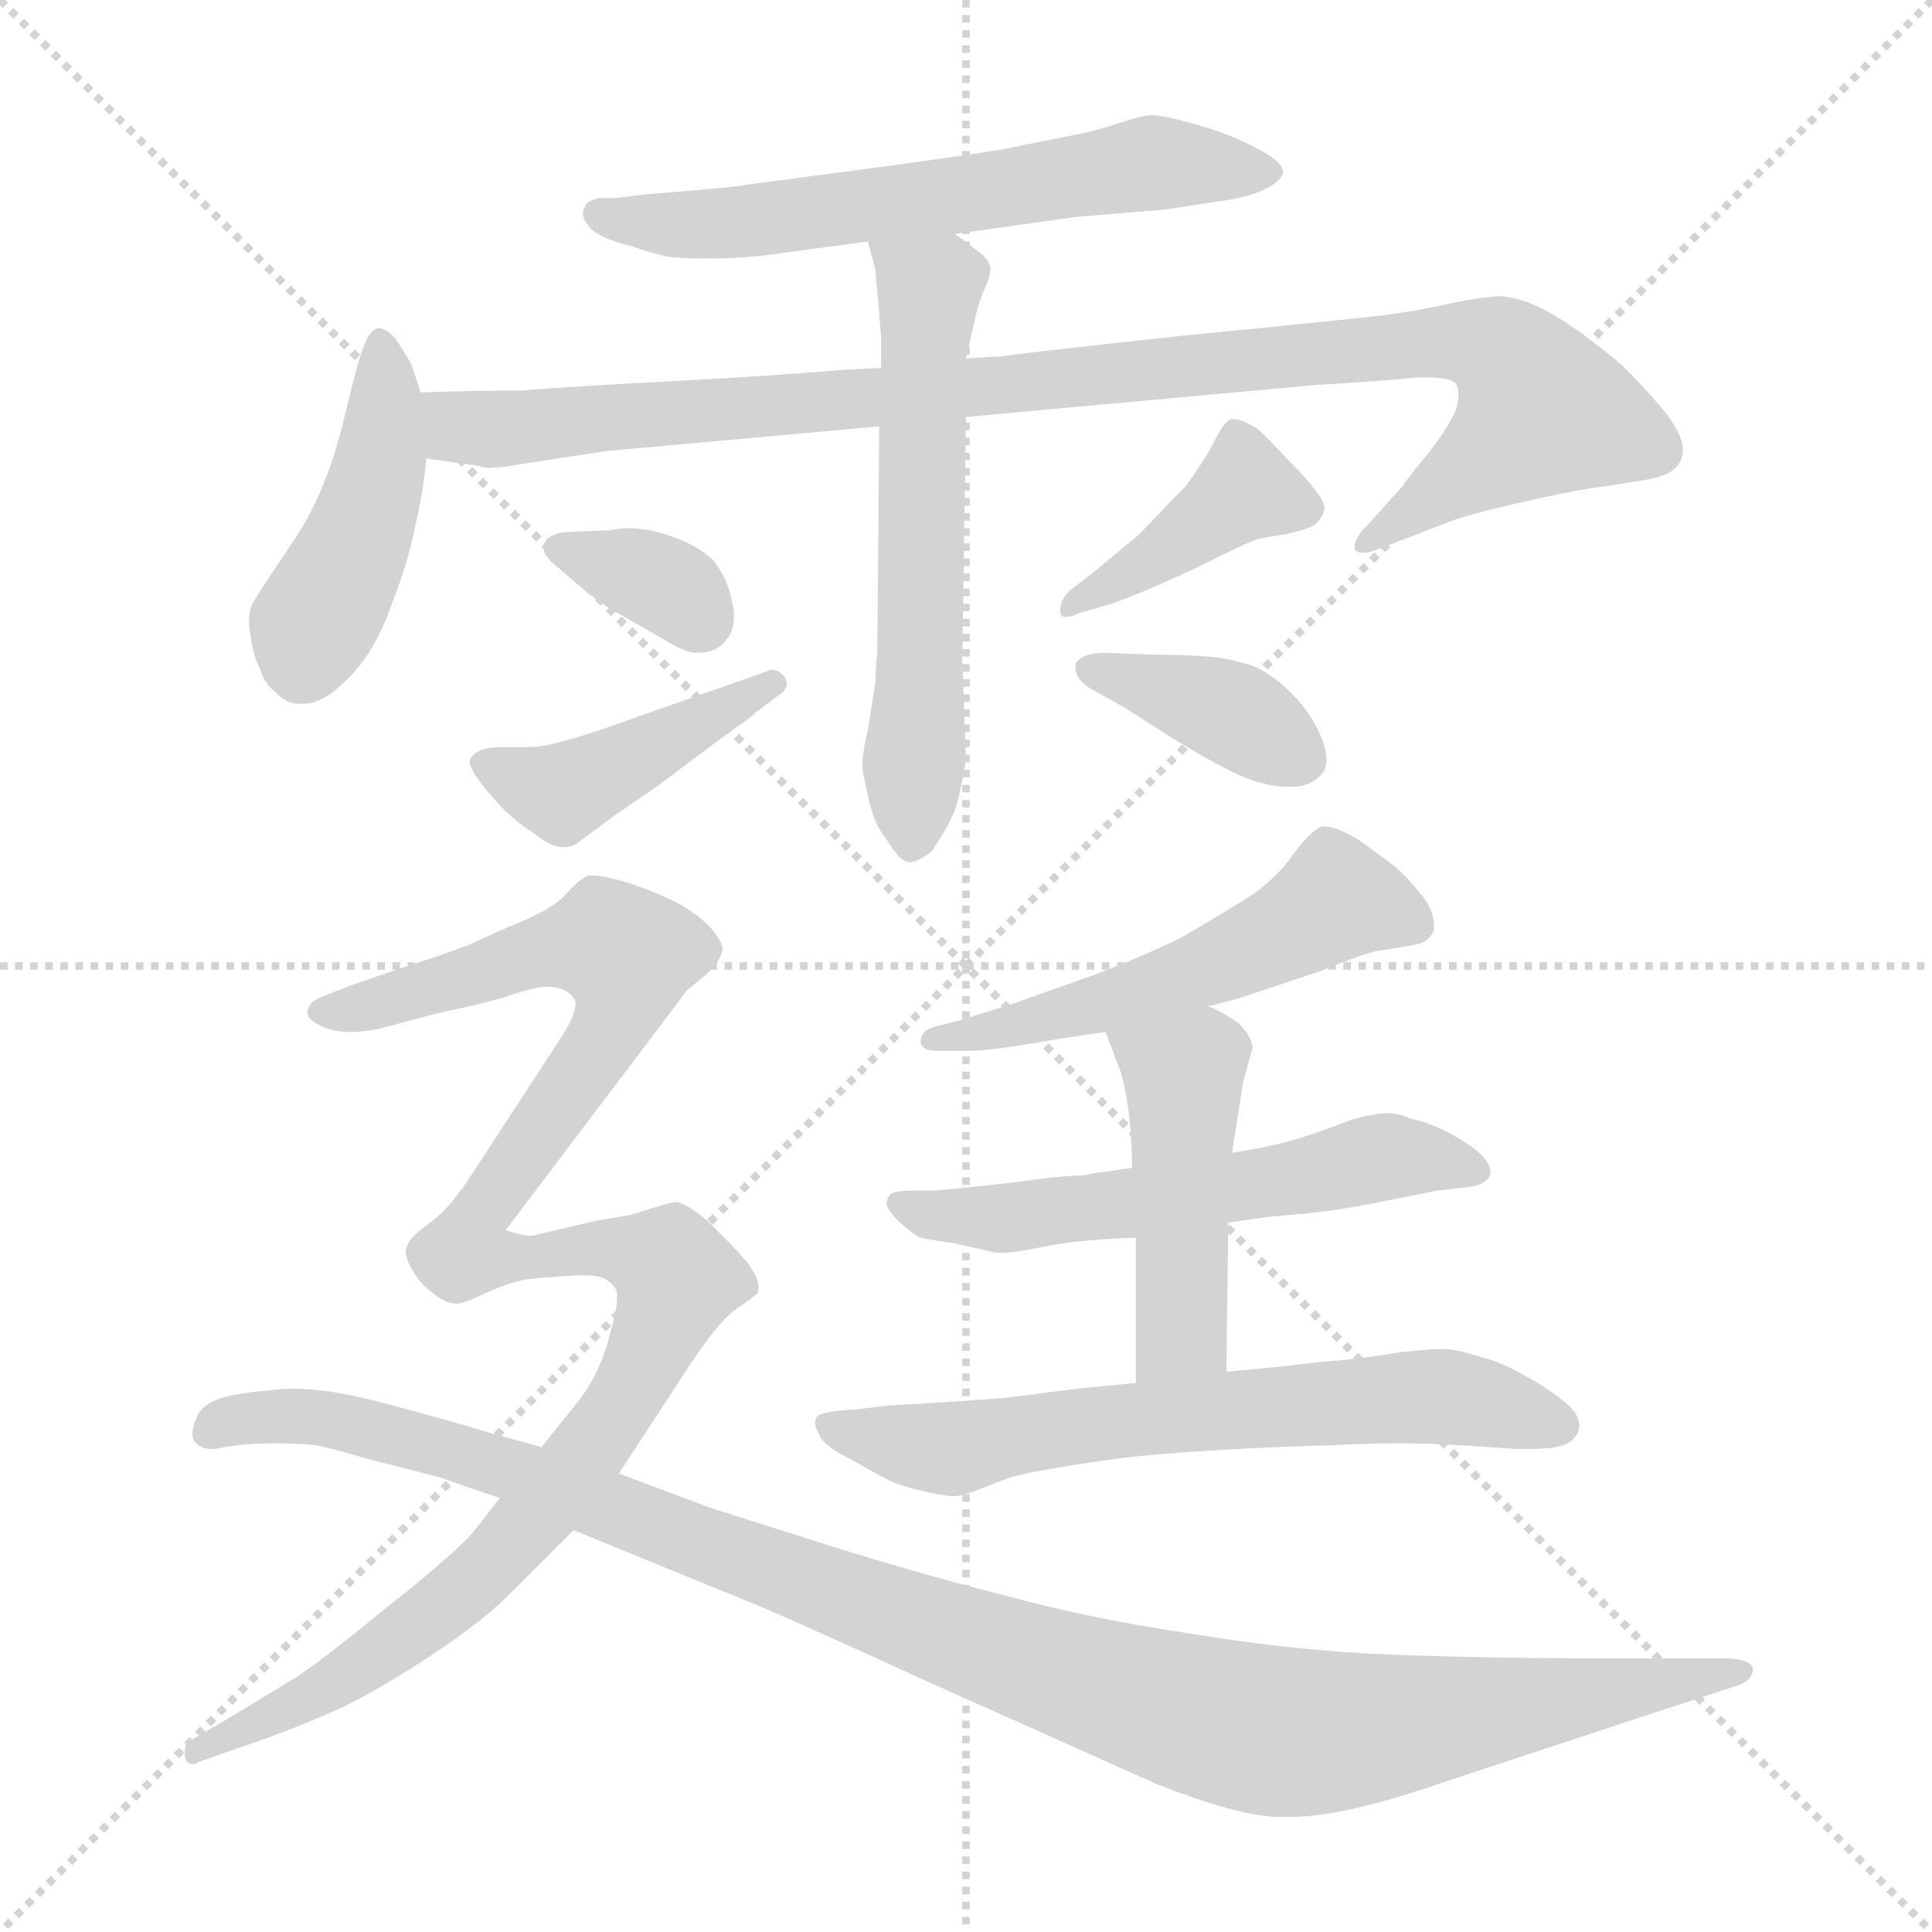 <svg xmlns="http://www.w3.org/2000/svg" version="1.1" viewBox="0 0 1024 1024">
  <g stroke="lightgray" stroke-dasharray="1,1" stroke-width="1" transform="scale(4, 4)">
    <line x1="0" y1="0" x2="256" y2="256" />
    <line x1="256" y1="0" x2="0" y2="256" />
    <line x1="128" y1="0" x2="128" y2="256" />
    <line x1="0" y1="128" x2="256" y2="128" />
  </g>
  <g transform="scale(1.0, -1.0) translate(0.0, -811.00)">
    <style type="text/css">
      
        @keyframes keyframes0 {
          from {
            stroke: blue;
            stroke-dashoffset: 615;
            stroke-width: 128;
          }
          67% {
            animation-timing-function: step-end;
            stroke: blue;
            stroke-dashoffset: 0;
            stroke-width: 128;
          }
          to {
            stroke: black;
            stroke-width: 1024;
          }
        }
        #make-me-a-hanzi-animation-0 {
          animation: keyframes0 0.75s both;
          animation-delay: 0s;
          animation-timing-function: linear;
        }
      
        @keyframes keyframes1 {
          from {
            stroke: blue;
            stroke-dashoffset: 437;
            stroke-width: 128;
          }
          59% {
            animation-timing-function: step-end;
            stroke: blue;
            stroke-dashoffset: 0;
            stroke-width: 128;
          }
          to {
            stroke: black;
            stroke-width: 1024;
          }
        }
        #make-me-a-hanzi-animation-1 {
          animation: keyframes1 0.606s both;
          animation-delay: 0.75s;
          animation-timing-function: linear;
        }
      
        @keyframes keyframes2 {
          from {
            stroke: blue;
            stroke-dashoffset: 988;
            stroke-width: 128;
          }
          76% {
            animation-timing-function: step-end;
            stroke: blue;
            stroke-dashoffset: 0;
            stroke-width: 128;
          }
          to {
            stroke: black;
            stroke-width: 1024;
          }
        }
        #make-me-a-hanzi-animation-2 {
          animation: keyframes2 1.054s both;
          animation-delay: 1.356s;
          animation-timing-function: linear;
        }
      
        @keyframes keyframes3 {
          from {
            stroke: blue;
            stroke-dashoffset: 583;
            stroke-width: 128;
          }
          65% {
            animation-timing-function: step-end;
            stroke: blue;
            stroke-dashoffset: 0;
            stroke-width: 128;
          }
          to {
            stroke: black;
            stroke-width: 1024;
          }
        }
        #make-me-a-hanzi-animation-3 {
          animation: keyframes3 0.724s both;
          animation-delay: 2.41s;
          animation-timing-function: linear;
        }
      
        @keyframes keyframes4 {
          from {
            stroke: blue;
            stroke-dashoffset: 343;
            stroke-width: 128;
          }
          53% {
            animation-timing-function: step-end;
            stroke: blue;
            stroke-dashoffset: 0;
            stroke-width: 128;
          }
          to {
            stroke: black;
            stroke-width: 1024;
          }
        }
        #make-me-a-hanzi-animation-4 {
          animation: keyframes4 0.529s both;
          animation-delay: 3.135s;
          animation-timing-function: linear;
        }
      
        @keyframes keyframes5 {
          from {
            stroke: blue;
            stroke-dashoffset: 428;
            stroke-width: 128;
          }
          58% {
            animation-timing-function: step-end;
            stroke: blue;
            stroke-dashoffset: 0;
            stroke-width: 128;
          }
          to {
            stroke: black;
            stroke-width: 1024;
          }
        }
        #make-me-a-hanzi-animation-5 {
          animation: keyframes5 0.598s both;
          animation-delay: 3.664s;
          animation-timing-function: linear;
        }
      
        @keyframes keyframes6 {
          from {
            stroke: blue;
            stroke-dashoffset: 403;
            stroke-width: 128;
          }
          57% {
            animation-timing-function: step-end;
            stroke: blue;
            stroke-dashoffset: 0;
            stroke-width: 128;
          }
          to {
            stroke: black;
            stroke-width: 1024;
          }
        }
        #make-me-a-hanzi-animation-6 {
          animation: keyframes6 0.578s both;
          animation-delay: 4.262s;
          animation-timing-function: linear;
        }
      
        @keyframes keyframes7 {
          from {
            stroke: blue;
            stroke-dashoffset: 381;
            stroke-width: 128;
          }
          55% {
            animation-timing-function: step-end;
            stroke: blue;
            stroke-dashoffset: 0;
            stroke-width: 128;
          }
          to {
            stroke: black;
            stroke-width: 1024;
          }
        }
        #make-me-a-hanzi-animation-7 {
          animation: keyframes7 0.56s both;
          animation-delay: 4.84s;
          animation-timing-function: linear;
        }
      
        @keyframes keyframes8 {
          from {
            stroke: blue;
            stroke-dashoffset: 529;
            stroke-width: 128;
          }
          63% {
            animation-timing-function: step-end;
            stroke: blue;
            stroke-dashoffset: 0;
            stroke-width: 128;
          }
          to {
            stroke: black;
            stroke-width: 1024;
          }
        }
        #make-me-a-hanzi-animation-8 {
          animation: keyframes8 0.681s both;
          animation-delay: 5.4s;
          animation-timing-function: linear;
        }
      
        @keyframes keyframes9 {
          from {
            stroke: blue;
            stroke-dashoffset: 562;
            stroke-width: 128;
          }
          65% {
            animation-timing-function: step-end;
            stroke: blue;
            stroke-dashoffset: 0;
            stroke-width: 128;
          }
          to {
            stroke: black;
            stroke-width: 1024;
          }
        }
        #make-me-a-hanzi-animation-9 {
          animation: keyframes9 0.707s both;
          animation-delay: 6.081s;
          animation-timing-function: linear;
        }
      
        @keyframes keyframes10 {
          from {
            stroke: blue;
            stroke-dashoffset: 458;
            stroke-width: 128;
          }
          60% {
            animation-timing-function: step-end;
            stroke: blue;
            stroke-dashoffset: 0;
            stroke-width: 128;
          }
          to {
            stroke: black;
            stroke-width: 1024;
          }
        }
        #make-me-a-hanzi-animation-10 {
          animation: keyframes10 0.623s both;
          animation-delay: 6.788s;
          animation-timing-function: linear;
        }
      
        @keyframes keyframes11 {
          from {
            stroke: blue;
            stroke-dashoffset: 650;
            stroke-width: 128;
          }
          68% {
            animation-timing-function: step-end;
            stroke: blue;
            stroke-dashoffset: 0;
            stroke-width: 128;
          }
          to {
            stroke: black;
            stroke-width: 1024;
          }
        }
        #make-me-a-hanzi-animation-11 {
          animation: keyframes11 0.779s both;
          animation-delay: 7.411s;
          animation-timing-function: linear;
        }
      
        @keyframes keyframes12 {
          from {
            stroke: blue;
            stroke-dashoffset: 626;
            stroke-width: 128;
          }
          67% {
            animation-timing-function: step-end;
            stroke: blue;
            stroke-dashoffset: 0;
            stroke-width: 128;
          }
          to {
            stroke: black;
            stroke-width: 1024;
          }
        }
        #make-me-a-hanzi-animation-12 {
          animation: keyframes12 0.759s both;
          animation-delay: 8.19s;
          animation-timing-function: linear;
        }
      
        @keyframes keyframes13 {
          from {
            stroke: blue;
            stroke-dashoffset: 734;
            stroke-width: 128;
          }
          70% {
            animation-timing-function: step-end;
            stroke: blue;
            stroke-dashoffset: 0;
            stroke-width: 128;
          }
          to {
            stroke: black;
            stroke-width: 1024;
          }
        }
        #make-me-a-hanzi-animation-13 {
          animation: keyframes13 0.847s both;
          animation-delay: 8.949s;
          animation-timing-function: linear;
        }
      
        @keyframes keyframes14 {
          from {
            stroke: blue;
            stroke-dashoffset: 1097;
            stroke-width: 128;
          }
          78% {
            animation-timing-function: step-end;
            stroke: blue;
            stroke-dashoffset: 0;
            stroke-width: 128;
          }
          to {
            stroke: black;
            stroke-width: 1024;
          }
        }
        #make-me-a-hanzi-animation-14 {
          animation: keyframes14 1.143s both;
          animation-delay: 9.796s;
          animation-timing-function: linear;
        }
      
    </style>
    
      <path d="M 506 687 L 570 696 L 618 700 L 644 704 Q 660 706 669 710 Q 678 714 680 719 L 680 720 Q 680 725 667 732 Q 652 740 634 745 Q 616 750 611 750 Q 606 750 594 746 Q 582 742 572 740 L 532 732 Q 521 730 478 724 L 395 713 Q 393 712 342 708 L 326 706 L 317 706 Q 310 704 310 701 Q 309 700 309 698 Q 309 695 312 691 Q 317 685 333 681 Q 348 676 354 675 Q 360 674 376 674 Q 392 674 408 676 L 460 683 L 506 687 Z" fill="lightgray" />
    
      <path d="M 223 603 L 218 618 Q 214 625 210 631 Q 205 637 201 637 L 200 637 Q 196 636 193 628 Q 190 621 184 596 Q 178 570 172 556 Q 166 540 156 525 L 140 501 Q 134 492 133 489 Q 132 486 132 482 Q 132 478 133 473 Q 134 464 138 456 Q 140 449 146 444 Q 152 438 158 438 L 161 438 Q 171 438 183 450 Q 198 464 207 489 Q 217 515 220 532 Q 224 548 226 568 L 223 603 Z" fill="lightgray" />
    
      <path d="M 467 616 L 447 615 Q 413 612 357 609 Q 300 606 276 604 Q 251 604 223 603 C 193 602 196 572 226 568 L 254 564 Q 256 563 259 563 Q 265 563 276 565 L 322 572 L 466 585 L 512 590 L 698 607 Q 716 608 742 610 Q 750 611 755 611 Q 770 611 772 607 Q 773 605 773 602 Q 773 599 772 595 Q 770 588 758 572 Q 744 555 744 554 L 726 534 Q 718 526 718 522 L 718 520 Q 719 518 722 518 Q 725 518 728 519 L 767 534 Q 777 538 803 544 Q 829 550 842 552 Q 856 554 868 556 Q 882 558 887 562 Q 892 566 892 573 Q 892 580 883 592 Q 873 604 866 611 Q 860 618 844 630 Q 827 643 816 648 Q 806 653 796 654 Q 787 654 768 650 Q 750 646 734 644 Q 718 642 626 633 Q 534 623 530 622 Q 526 622 512 621 L 467 616 Z" fill="lightgray" />
    
      <path d="M 512 621 L 517 643 Q 518 648 521 656 Q 525 664 525 669 Q 524 674 518 678 Q 512 683 506 687 C 482 705 452 712 460 683 L 464 668 Q 464 666 466 645 L 467 632 L 467 616 L 466 585 L 465 466 Q 464 456 464 450 Q 463 443 460 424 Q 457 412 457 404 Q 458 398 461 385 Q 464 373 470 366 Q 477 354 482 354 L 483 354 Q 488 355 494 360 Q 498 366 502 373 Q 506 380 508 388 Q 510 396 512 408 L 510 461 L 512 590 L 512 621 Z" fill="lightgray" />
    
      <path d="M 310 498 Q 319 491 324 488 L 352 472 Q 363 465 369 465 L 370 465 Q 380 465 385 472 Q 389 476 389 485 Q 389 488 388 492 Q 386 504 378 514 Q 370 522 355 527 Q 344 531 333 531 Q 328 531 324 530 L 300 529 Q 290 528 288 522 L 288 521 Q 288 516 296 510 L 310 498 Z" fill="lightgray" />
    
      <path d="M 412 442 Q 417 445 417 449 Q 417 450 416 452 Q 413 456 409 456 Q 408 456 406 455 L 332 429 Q 310 421 298 418 Q 288 415 278 415 L 266 415 Q 258 415 254 413 Q 250 411 249 408 L 249 407 Q 249 405 252 400 Q 256 394 265 384 Q 274 375 282 370 Q 292 362 298 362 Q 304 362 307 365 Q 310 367 326 379 L 348 394 L 388 424 Q 400 432 400 433 L 412 442 Z" fill="lightgray" />
    
      <path d="M 589 491 Q 604 496 634 510 Q 662 524 666 525 Q 669 526 682 528 Q 696 531 698 534 Q 701 537 702 541 Q 702 545 698 550 Q 694 556 682 568 Q 670 581 666 584 Q 658 589 653 589 Q 652 589 651 588 Q 648 586 643 576 Q 639 568 629 554 L 604 528 L 580 508 L 567 498 Q 562 493 562 488 L 562 487 Q 562 484 565 484 Q 568 484 572 486 L 589 491 Z" fill="lightgray" />
    
      <path d="M 586 465 Q 573 465 570 459 L 570 457 Q 570 451 578 446 L 596 436 L 621 420 Q 652 401 665 397 Q 675 394 682 394 L 685 394 Q 694 394 700 400 Q 703 403 703 408 Q 703 414 700 421 Q 694 435 682 446 Q 669 458 657 460 Q 646 464 612 464 L 586 465 Z" fill="lightgray" />
    
      <path d="M 640 278 L 642 278 L 657 282 L 699 296 Q 724 306 730 307 Q 737 308 743 309 Q 749 310 753 311 Q 758 313 760 318 L 760 321 Q 760 328 754 336 Q 746 346 739 352 L 720 366 Q 708 373 702 373 L 701 373 Q 696 372 686 359 Q 678 347 664 337 Q 650 328 626 314 Q 601 302 579 294 L 534 278 Q 514 272 508 270 L 496 267 Q 488 265 488 259 Q 488 254 497 254 L 512 254 Q 524 254 547 258 Q 571 262 586 264 L 640 278 Z" fill="lightgray" />
    
      <path d="M 600 192 L 586 190 Q 584 190 574 188 Q 563 188 535 184 Q 507 181 496 180 L 485 180 Q 474 180 472 178 Q 470 176 470 173 Q 470 170 477 163 Q 485 156 488 155 Q 492 154 506 152 L 528 147 L 531 147 Q 538 147 552 150 Q 571 154 602 155 L 651 163 L 672 166 L 694 168 Q 713 170 737 175 L 762 180 L 780 182 Q 789 184 790 189 Q 790 194 785 199 Q 780 204 769 210 Q 758 216 748 218 Q 741 221 735 221 Q 731 221 728 220 Q 722 220 707 214 Q 691 208 679 205 Q 666 202 653 200 L 600 192 Z" fill="lightgray" />
    
      <path d="M 586 264 L 592 248 Q 594 244 596 235 Q 598 226 599 214 Q 600 203 600 192 L 602 155 L 602 78 C 602 48 650 54 650 84 L 651 163 L 653 200 L 659 238 L 664 256 Q 662 264 656 269 Q 649 274 640 278 C 613 291 575 292 586 264 Z" fill="lightgray" />
    
      <path d="M 602 78 L 571 75 L 540 71 Q 534 70 503 68 Q 472 66 470 66 L 454 64 Q 435 63 433 60 Q 432 59 432 57 Q 432 55 434 51 Q 436 45 450 38 L 468 28 Q 475 24 488 21 Q 500 18 506 18 Q 510 18 520 22 Q 530 26 536 28 Q 542 30 560 33 Q 578 36 593 38 Q 608 40 639 42 Q 670 44 706 45 Q 724 46 741 46 Q 758 46 774 45 L 804 43 L 811 43 Q 825 43 831 46 Q 837 50 837 55 L 837 56 Q 837 62 828 69 Q 819 76 808 82 Q 796 89 784 92 Q 772 96 764 96 Q 757 96 740 94 Q 724 91 699 89 Q 674 86 650 84 L 602 78 Z" fill="lightgray" />
    
      <path d="M 268 159 L 352 270 L 364 286 L 376 296 Q 382 302 383 308 Q 383 312 376 320 Q 368 328 356 334 Q 343 340 330 344 Q 319 347 314 347 Q 311 347 310 346 Q 306 344 299 336 Q 291 328 270 320 L 248 310 Q 232 304 210 297 L 184 288 L 169 282 Q 164 280 163 275 L 163 274 Q 163 270 173 266 Q 179 264 186 264 Q 193 264 202 266 L 232 274 Q 261 280 272 284 Q 284 288 290 288 Q 300 288 304 282 Q 305 281 305 279 Q 305 273 298 262 L 251 190 Q 239 171 228 163 Q 217 155 216 151 Q 215 149 215 148 Q 215 144 218 139 Q 222 131 229 126 Q 236 120 242 120 Q 246 120 258 126 C 280 136 250 135 268 159 Z" fill="lightgray" />
    
      <path d="M 328 30 L 362 82 Q 380 110 390 117 Q 400 124 402 126 L 402 129 Q 402 134 396 142 Q 389 150 377 162 Q 365 173 358 174 Q 356 174 334 167 L 316 164 L 282 156 Q 277 156 268 159 C 238 164 230 116 258 126 Q 272 132 280 133 Q 288 134 306 135 L 311 135 Q 317 135 321 133 Q 326 130 327 126 L 327 123 Q 327 119 326 114 L 322 99 Q 317 82 307 69 L 287 44 L 265 17 L 250 -2 Q 239 -14 205 -41 Q 172 -68 157 -78 L 119 -101 L 100 -112 Q 98 -113 98 -117 L 98 -120 Q 99 -124 102 -124 Q 104 -124 105 -123 L 122 -117 Q 152 -107 172 -98 Q 192 -90 223 -70 Q 254 -50 269 -35 L 304 0 L 328 30 Z" fill="lightgray" />
    
      <path d="M 287 44 L 258 52 Q 249 55 216 64 Q 183 73 170 74 Q 163 75 156 75 Q 149 75 142 74 Q 128 73 117 70 Q 106 66 104 59 Q 102 55 102 51 Q 102 48 104 46 Q 107 43 112 43 Q 115 43 119 44 Q 131 46 145 46 Q 160 46 167 45 Q 174 44 194 38 L 233 28 Q 244 24 265 17 L 304 0 L 392 -36 Q 408 -42 491 -80 L 614 -135 Q 655 -151 676 -152 L 684 -152 Q 712 -152 764 -134 L 867 -100 L 922 -82 Q 929 -79 929 -74 L 929 -73 Q 927 -68 914 -68 L 859 -68 Q 790 -68 738 -66 Q 686 -64 632 -55 Q 578 -47 534 -35 Q 490 -24 439 -8 L 376 12 L 328 30 L 287 44 Z" fill="lightgray" />
    
    
      <clipPath id="make-me-a-hanzi-clip-0">
        <path d="M 506 687 L 570 696 L 618 700 L 644 704 Q 660 706 669 710 Q 678 714 680 719 L 680 720 Q 680 725 667 732 Q 652 740 634 745 Q 616 750 611 750 Q 606 750 594 746 Q 582 742 572 740 L 532 732 Q 521 730 478 724 L 395 713 Q 393 712 342 708 L 326 706 L 317 706 Q 310 704 310 701 Q 309 700 309 698 Q 309 695 312 691 Q 317 685 333 681 Q 348 676 354 675 Q 360 674 376 674 Q 392 674 408 676 L 460 683 L 506 687 Z" />
      </clipPath>
      <path clip-path="url(#make-me-a-hanzi-clip-0)" d="M 317 697 L 381 692 L 611 725 L 673 720" fill="none" id="make-me-a-hanzi-animation-0" stroke-dasharray="487 974" stroke-linecap="round" />
    
      <clipPath id="make-me-a-hanzi-clip-1">
        <path d="M 223 603 L 218 618 Q 214 625 210 631 Q 205 637 201 637 L 200 637 Q 196 636 193 628 Q 190 621 184 596 Q 178 570 172 556 Q 166 540 156 525 L 140 501 Q 134 492 133 489 Q 132 486 132 482 Q 132 478 133 473 Q 134 464 138 456 Q 140 449 146 444 Q 152 438 158 438 L 161 438 Q 171 438 183 450 Q 198 464 207 489 Q 217 515 220 532 Q 224 548 226 568 L 223 603 Z" />
      </clipPath>
      <path clip-path="url(#make-me-a-hanzi-clip-1)" d="M 201 629 L 201 564 L 160 456" fill="none" id="make-me-a-hanzi-animation-1" stroke-dasharray="309 618" stroke-linecap="round" />
    
      <clipPath id="make-me-a-hanzi-clip-2">
        <path d="M 467 616 L 447 615 Q 413 612 357 609 Q 300 606 276 604 Q 251 604 223 603 C 193 602 196 572 226 568 L 254 564 Q 256 563 259 563 Q 265 563 276 565 L 322 572 L 466 585 L 512 590 L 698 607 Q 716 608 742 610 Q 750 611 755 611 Q 770 611 772 607 Q 773 605 773 602 Q 773 599 772 595 Q 770 588 758 572 Q 744 555 744 554 L 726 534 Q 718 526 718 522 L 718 520 Q 719 518 722 518 Q 725 518 728 519 L 767 534 Q 777 538 803 544 Q 829 550 842 552 Q 856 554 868 556 Q 882 558 887 562 Q 892 566 892 573 Q 892 580 883 592 Q 873 604 866 611 Q 860 618 844 630 Q 827 643 816 648 Q 806 653 796 654 Q 787 654 768 650 Q 750 646 734 644 Q 718 642 626 633 Q 534 623 530 622 Q 526 622 512 621 L 467 616 Z" />
      </clipPath>
      <path clip-path="url(#make-me-a-hanzi-clip-2)" d="M 230 598 L 244 585 L 261 583 L 663 622 L 766 630 L 795 625 L 817 592 L 721 521" fill="none" id="make-me-a-hanzi-animation-2" stroke-dasharray="860 1720" stroke-linecap="round" />
    
      <clipPath id="make-me-a-hanzi-clip-3">
        <path d="M 512 621 L 517 643 Q 518 648 521 656 Q 525 664 525 669 Q 524 674 518 678 Q 512 683 506 687 C 482 705 452 712 460 683 L 464 668 Q 464 666 466 645 L 467 632 L 467 616 L 466 585 L 465 466 Q 464 456 464 450 Q 463 443 460 424 Q 457 412 457 404 Q 458 398 461 385 Q 464 373 470 366 Q 477 354 482 354 L 483 354 Q 488 355 494 360 Q 498 366 502 373 Q 506 380 508 388 Q 510 396 512 408 L 510 461 L 512 590 L 512 621 Z" />
      </clipPath>
      <path clip-path="url(#make-me-a-hanzi-clip-3)" d="M 468 677 L 492 656 L 483 361" fill="none" id="make-me-a-hanzi-animation-3" stroke-dasharray="455 910" stroke-linecap="round" />
    
      <clipPath id="make-me-a-hanzi-clip-4">
        <path d="M 310 498 Q 319 491 324 488 L 352 472 Q 363 465 369 465 L 370 465 Q 380 465 385 472 Q 389 476 389 485 Q 389 488 388 492 Q 386 504 378 514 Q 370 522 355 527 Q 344 531 333 531 Q 328 531 324 530 L 300 529 Q 290 528 288 522 L 288 521 Q 288 516 296 510 L 310 498 Z" />
      </clipPath>
      <path clip-path="url(#make-me-a-hanzi-clip-4)" d="M 296 522 L 352 501 L 371 482" fill="none" id="make-me-a-hanzi-animation-4" stroke-dasharray="215 430" stroke-linecap="round" />
    
      <clipPath id="make-me-a-hanzi-clip-5">
        <path d="M 412 442 Q 417 445 417 449 Q 417 450 416 452 Q 413 456 409 456 Q 408 456 406 455 L 332 429 Q 310 421 298 418 Q 288 415 278 415 L 266 415 Q 258 415 254 413 Q 250 411 249 408 L 249 407 Q 249 405 252 400 Q 256 394 265 384 Q 274 375 282 370 Q 292 362 298 362 Q 304 362 307 365 Q 310 367 326 379 L 348 394 L 388 424 Q 400 432 400 433 L 412 442 Z" />
      </clipPath>
      <path clip-path="url(#make-me-a-hanzi-clip-5)" d="M 255 408 L 298 391 L 410 448" fill="none" id="make-me-a-hanzi-animation-5" stroke-dasharray="300 600" stroke-linecap="round" />
    
      <clipPath id="make-me-a-hanzi-clip-6">
        <path d="M 589 491 Q 604 496 634 510 Q 662 524 666 525 Q 669 526 682 528 Q 696 531 698 534 Q 701 537 702 541 Q 702 545 698 550 Q 694 556 682 568 Q 670 581 666 584 Q 658 589 653 589 Q 652 589 651 588 Q 648 586 643 576 Q 639 568 629 554 L 604 528 L 580 508 L 567 498 Q 562 493 562 488 L 562 487 Q 562 484 565 484 Q 568 484 572 486 L 589 491 Z" />
      </clipPath>
      <path clip-path="url(#make-me-a-hanzi-clip-6)" d="M 692 542 L 660 552 L 566 488" fill="none" id="make-me-a-hanzi-animation-6" stroke-dasharray="275 550" stroke-linecap="round" />
    
      <clipPath id="make-me-a-hanzi-clip-7">
        <path d="M 586 465 Q 573 465 570 459 L 570 457 Q 570 451 578 446 L 596 436 L 621 420 Q 652 401 665 397 Q 675 394 682 394 L 685 394 Q 694 394 700 400 Q 703 403 703 408 Q 703 414 700 421 Q 694 435 682 446 Q 669 458 657 460 Q 646 464 612 464 L 586 465 Z" />
      </clipPath>
      <path clip-path="url(#make-me-a-hanzi-clip-7)" d="M 575 458 L 660 430 L 689 409" fill="none" id="make-me-a-hanzi-animation-7" stroke-dasharray="253 506" stroke-linecap="round" />
    
      <clipPath id="make-me-a-hanzi-clip-8">
        <path d="M 640 278 L 642 278 L 657 282 L 699 296 Q 724 306 730 307 Q 737 308 743 309 Q 749 310 753 311 Q 758 313 760 318 L 760 321 Q 760 328 754 336 Q 746 346 739 352 L 720 366 Q 708 373 702 373 L 701 373 Q 696 372 686 359 Q 678 347 664 337 Q 650 328 626 314 Q 601 302 579 294 L 534 278 Q 514 272 508 270 L 496 267 Q 488 265 488 259 Q 488 254 497 254 L 512 254 Q 524 254 547 258 Q 571 262 586 264 L 640 278 Z" />
      </clipPath>
      <path clip-path="url(#make-me-a-hanzi-clip-8)" d="M 752 320 L 706 333 L 684 318 L 589 280 L 495 260" fill="none" id="make-me-a-hanzi-animation-8" stroke-dasharray="401 802" stroke-linecap="round" />
    
      <clipPath id="make-me-a-hanzi-clip-9">
        <path d="M 600 192 L 586 190 Q 584 190 574 188 Q 563 188 535 184 Q 507 181 496 180 L 485 180 Q 474 180 472 178 Q 470 176 470 173 Q 470 170 477 163 Q 485 156 488 155 Q 492 154 506 152 L 528 147 L 531 147 Q 538 147 552 150 Q 571 154 602 155 L 651 163 L 672 166 L 694 168 Q 713 170 737 175 L 762 180 L 780 182 Q 789 184 790 189 Q 790 194 785 199 Q 780 204 769 210 Q 758 216 748 218 Q 741 221 735 221 Q 731 221 728 220 Q 722 220 707 214 Q 691 208 679 205 Q 666 202 653 200 L 600 192 Z" />
      </clipPath>
      <path clip-path="url(#make-me-a-hanzi-clip-9)" d="M 479 172 L 534 165 L 735 198 L 781 191" fill="none" id="make-me-a-hanzi-animation-9" stroke-dasharray="434 868" stroke-linecap="round" />
    
      <clipPath id="make-me-a-hanzi-clip-10">
        <path d="M 586 264 L 592 248 Q 594 244 596 235 Q 598 226 599 214 Q 600 203 600 192 L 602 155 L 602 78 C 602 48 650 54 650 84 L 651 163 L 653 200 L 659 238 L 664 256 Q 662 264 656 269 Q 649 274 640 278 C 613 291 575 292 586 264 Z" />
      </clipPath>
      <path clip-path="url(#make-me-a-hanzi-clip-10)" d="M 594 262 L 627 242 L 626 106 L 607 86" fill="none" id="make-me-a-hanzi-animation-10" stroke-dasharray="330 660" stroke-linecap="round" />
    
      <clipPath id="make-me-a-hanzi-clip-11">
        <path d="M 602 78 L 571 75 L 540 71 Q 534 70 503 68 Q 472 66 470 66 L 454 64 Q 435 63 433 60 Q 432 59 432 57 Q 432 55 434 51 Q 436 45 450 38 L 468 28 Q 475 24 488 21 Q 500 18 506 18 Q 510 18 520 22 Q 530 26 536 28 Q 542 30 560 33 Q 578 36 593 38 Q 608 40 639 42 Q 670 44 706 45 Q 724 46 741 46 Q 758 46 774 45 L 804 43 L 811 43 Q 825 43 831 46 Q 837 50 837 55 L 837 56 Q 837 62 828 69 Q 819 76 808 82 Q 796 89 784 92 Q 772 96 764 96 Q 757 96 740 94 Q 724 91 699 89 Q 674 86 650 84 L 602 78 Z" />
      </clipPath>
      <path clip-path="url(#make-me-a-hanzi-clip-11)" d="M 438 57 L 505 43 L 581 57 L 766 71 L 827 56" fill="none" id="make-me-a-hanzi-animation-11" stroke-dasharray="522 1044" stroke-linecap="round" />
    
      <clipPath id="make-me-a-hanzi-clip-12">
        <path d="M 268 159 L 352 270 L 364 286 L 376 296 Q 382 302 383 308 Q 383 312 376 320 Q 368 328 356 334 Q 343 340 330 344 Q 319 347 314 347 Q 311 347 310 346 Q 306 344 299 336 Q 291 328 270 320 L 248 310 Q 232 304 210 297 L 184 288 L 169 282 Q 164 280 163 275 L 163 274 Q 163 270 173 266 Q 179 264 186 264 Q 193 264 202 266 L 232 274 Q 261 280 272 284 Q 284 288 290 288 Q 300 288 304 282 Q 305 281 305 279 Q 305 273 298 262 L 251 190 Q 239 171 228 163 Q 217 155 216 151 Q 215 149 215 148 Q 215 144 218 139 Q 222 131 229 126 Q 236 120 242 120 Q 246 120 258 126 C 280 136 250 135 268 159 Z" />
      </clipPath>
      <path clip-path="url(#make-me-a-hanzi-clip-12)" d="M 171 275 L 298 309 L 325 310 L 333 303 L 329 278 L 314 250 L 241 145 L 225 146" fill="none" id="make-me-a-hanzi-animation-12" stroke-dasharray="498 996" stroke-linecap="round" />
    
      <clipPath id="make-me-a-hanzi-clip-13">
        <path d="M 328 30 L 362 82 Q 380 110 390 117 Q 400 124 402 126 L 402 129 Q 402 134 396 142 Q 389 150 377 162 Q 365 173 358 174 Q 356 174 334 167 L 316 164 L 282 156 Q 277 156 268 159 C 238 164 230 116 258 126 Q 272 132 280 133 Q 288 134 306 135 L 311 135 Q 317 135 321 133 Q 326 130 327 126 L 327 123 Q 327 119 326 114 L 322 99 Q 317 82 307 69 L 287 44 L 265 17 L 250 -2 Q 239 -14 205 -41 Q 172 -68 157 -78 L 119 -101 L 100 -112 Q 98 -113 98 -117 L 98 -120 Q 99 -124 102 -124 Q 104 -124 105 -123 L 122 -117 Q 152 -107 172 -98 Q 192 -90 223 -70 Q 254 -50 269 -35 L 304 0 L 328 30 Z" />
      </clipPath>
      <path clip-path="url(#make-me-a-hanzi-clip-13)" d="M 264 130 L 277 145 L 313 150 L 354 141 L 359 134 L 325 60 L 260 -18 L 172 -84 L 102 -120" fill="none" id="make-me-a-hanzi-animation-13" stroke-dasharray="606 1212" stroke-linecap="round" />
    
      <clipPath id="make-me-a-hanzi-clip-14">
        <path d="M 287 44 L 258 52 Q 249 55 216 64 Q 183 73 170 74 Q 163 75 156 75 Q 149 75 142 74 Q 128 73 117 70 Q 106 66 104 59 Q 102 55 102 51 Q 102 48 104 46 Q 107 43 112 43 Q 115 43 119 44 Q 131 46 145 46 Q 160 46 167 45 Q 174 44 194 38 L 233 28 Q 244 24 265 17 L 304 0 L 392 -36 Q 408 -42 491 -80 L 614 -135 Q 655 -151 676 -152 L 684 -152 Q 712 -152 764 -134 L 867 -100 L 922 -82 Q 929 -79 929 -74 L 929 -73 Q 927 -68 914 -68 L 859 -68 Q 790 -68 738 -66 Q 686 -64 632 -55 Q 578 -47 534 -35 Q 490 -24 439 -8 L 376 12 L 328 30 L 287 44 Z" />
      </clipPath>
      <path clip-path="url(#make-me-a-hanzi-clip-14)" d="M 111 52 L 126 59 L 164 60 L 222 48 L 490 -52 L 676 -107 L 744 -103 L 921 -73" fill="none" id="make-me-a-hanzi-animation-14" stroke-dasharray="969 1938" stroke-linecap="round" />
    
  </g>
</svg>
